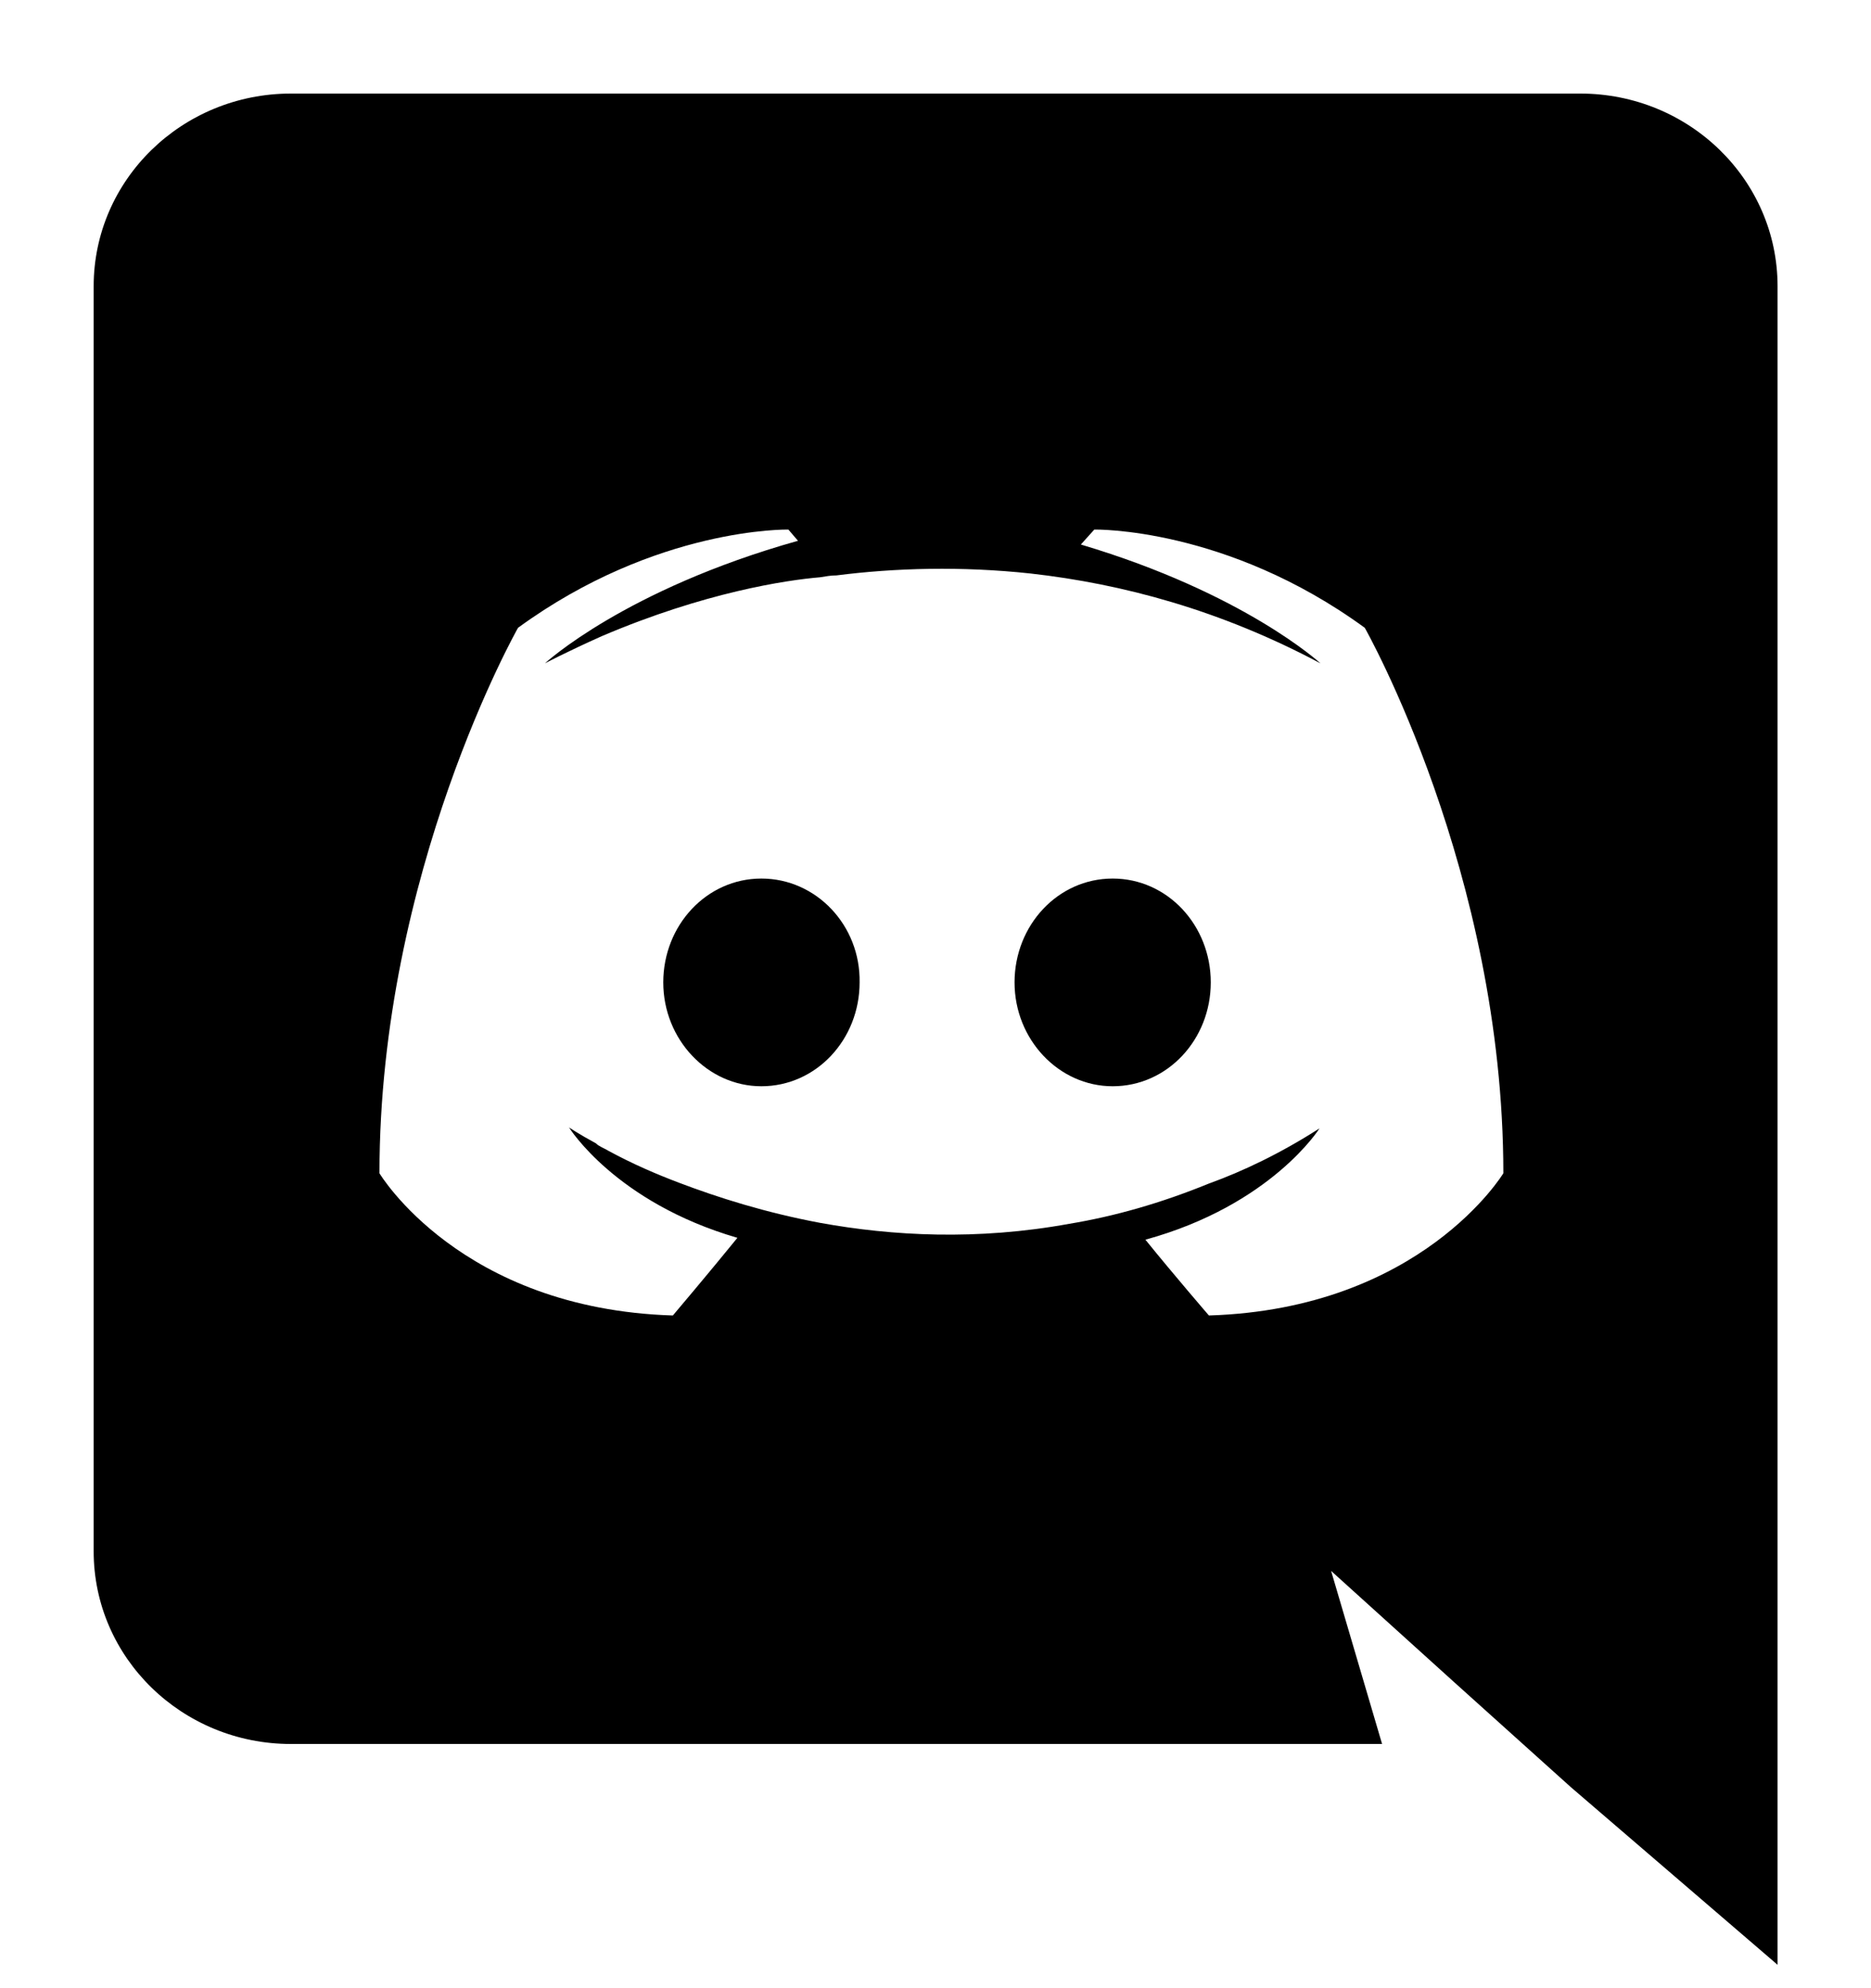 <svg width="16" height="17" viewBox="0 0 16 17" fill="none" xmlns="http://www.w3.org/2000/svg">
    <path d="M13.514 0.8H2.488C1.558 0.8 0.801 1.536 0.801 2.448V13.264C0.801 14.176 1.558 14.912 2.488 14.912H11.819L11.383 13.432L12.436 14.384L13.432 15.28L15.201 16.8V2.448C15.201 1.536 14.444 0.8 13.514 0.8ZM10.338 11.248C10.338 11.248 10.041 10.904 9.795 10.6C10.873 10.304 11.284 9.648 11.284 9.648C10.947 9.864 10.626 10.016 10.338 10.12C9.926 10.288 9.531 10.4 9.145 10.464C8.355 10.608 7.63 10.568 7.013 10.456C6.544 10.368 6.141 10.24 5.804 10.112C5.614 10.04 5.409 9.952 5.203 9.84C5.178 9.824 5.154 9.816 5.129 9.8C5.113 9.792 5.104 9.784 5.096 9.776C4.948 9.696 4.866 9.64 4.866 9.64C4.866 9.64 5.261 10.28 6.306 10.584C6.059 10.888 5.754 11.248 5.754 11.248C3.936 11.192 3.245 10.032 3.245 10.032C3.245 7.456 4.43 5.368 4.43 5.368C5.614 4.504 6.742 4.528 6.742 4.528L6.824 4.624C5.343 5.04 4.66 5.672 4.66 5.672C4.66 5.672 4.841 5.576 5.145 5.44C6.026 5.064 6.725 4.96 7.013 4.936C7.063 4.928 7.104 4.92 7.153 4.92C7.655 4.856 8.223 4.84 8.815 4.904C9.597 4.992 10.436 5.216 11.292 5.672C11.292 5.672 10.642 5.072 9.243 4.656L9.358 4.528C9.358 4.528 10.486 4.504 11.671 5.368C11.671 5.368 12.856 7.456 12.856 10.032C12.856 10.032 12.156 11.192 10.338 11.248ZM6.511 7.512C6.042 7.512 5.672 7.912 5.672 8.4C5.672 8.888 6.051 9.288 6.511 9.288C6.98 9.288 7.351 8.888 7.351 8.4C7.359 7.912 6.98 7.512 6.511 7.512ZM9.515 7.512C9.046 7.512 8.676 7.912 8.676 8.4C8.676 8.888 9.054 9.288 9.515 9.288C9.984 9.288 10.354 8.888 10.354 8.4C10.354 7.912 9.984 7.512 9.515 7.512Z" fill="black"/>
</svg>